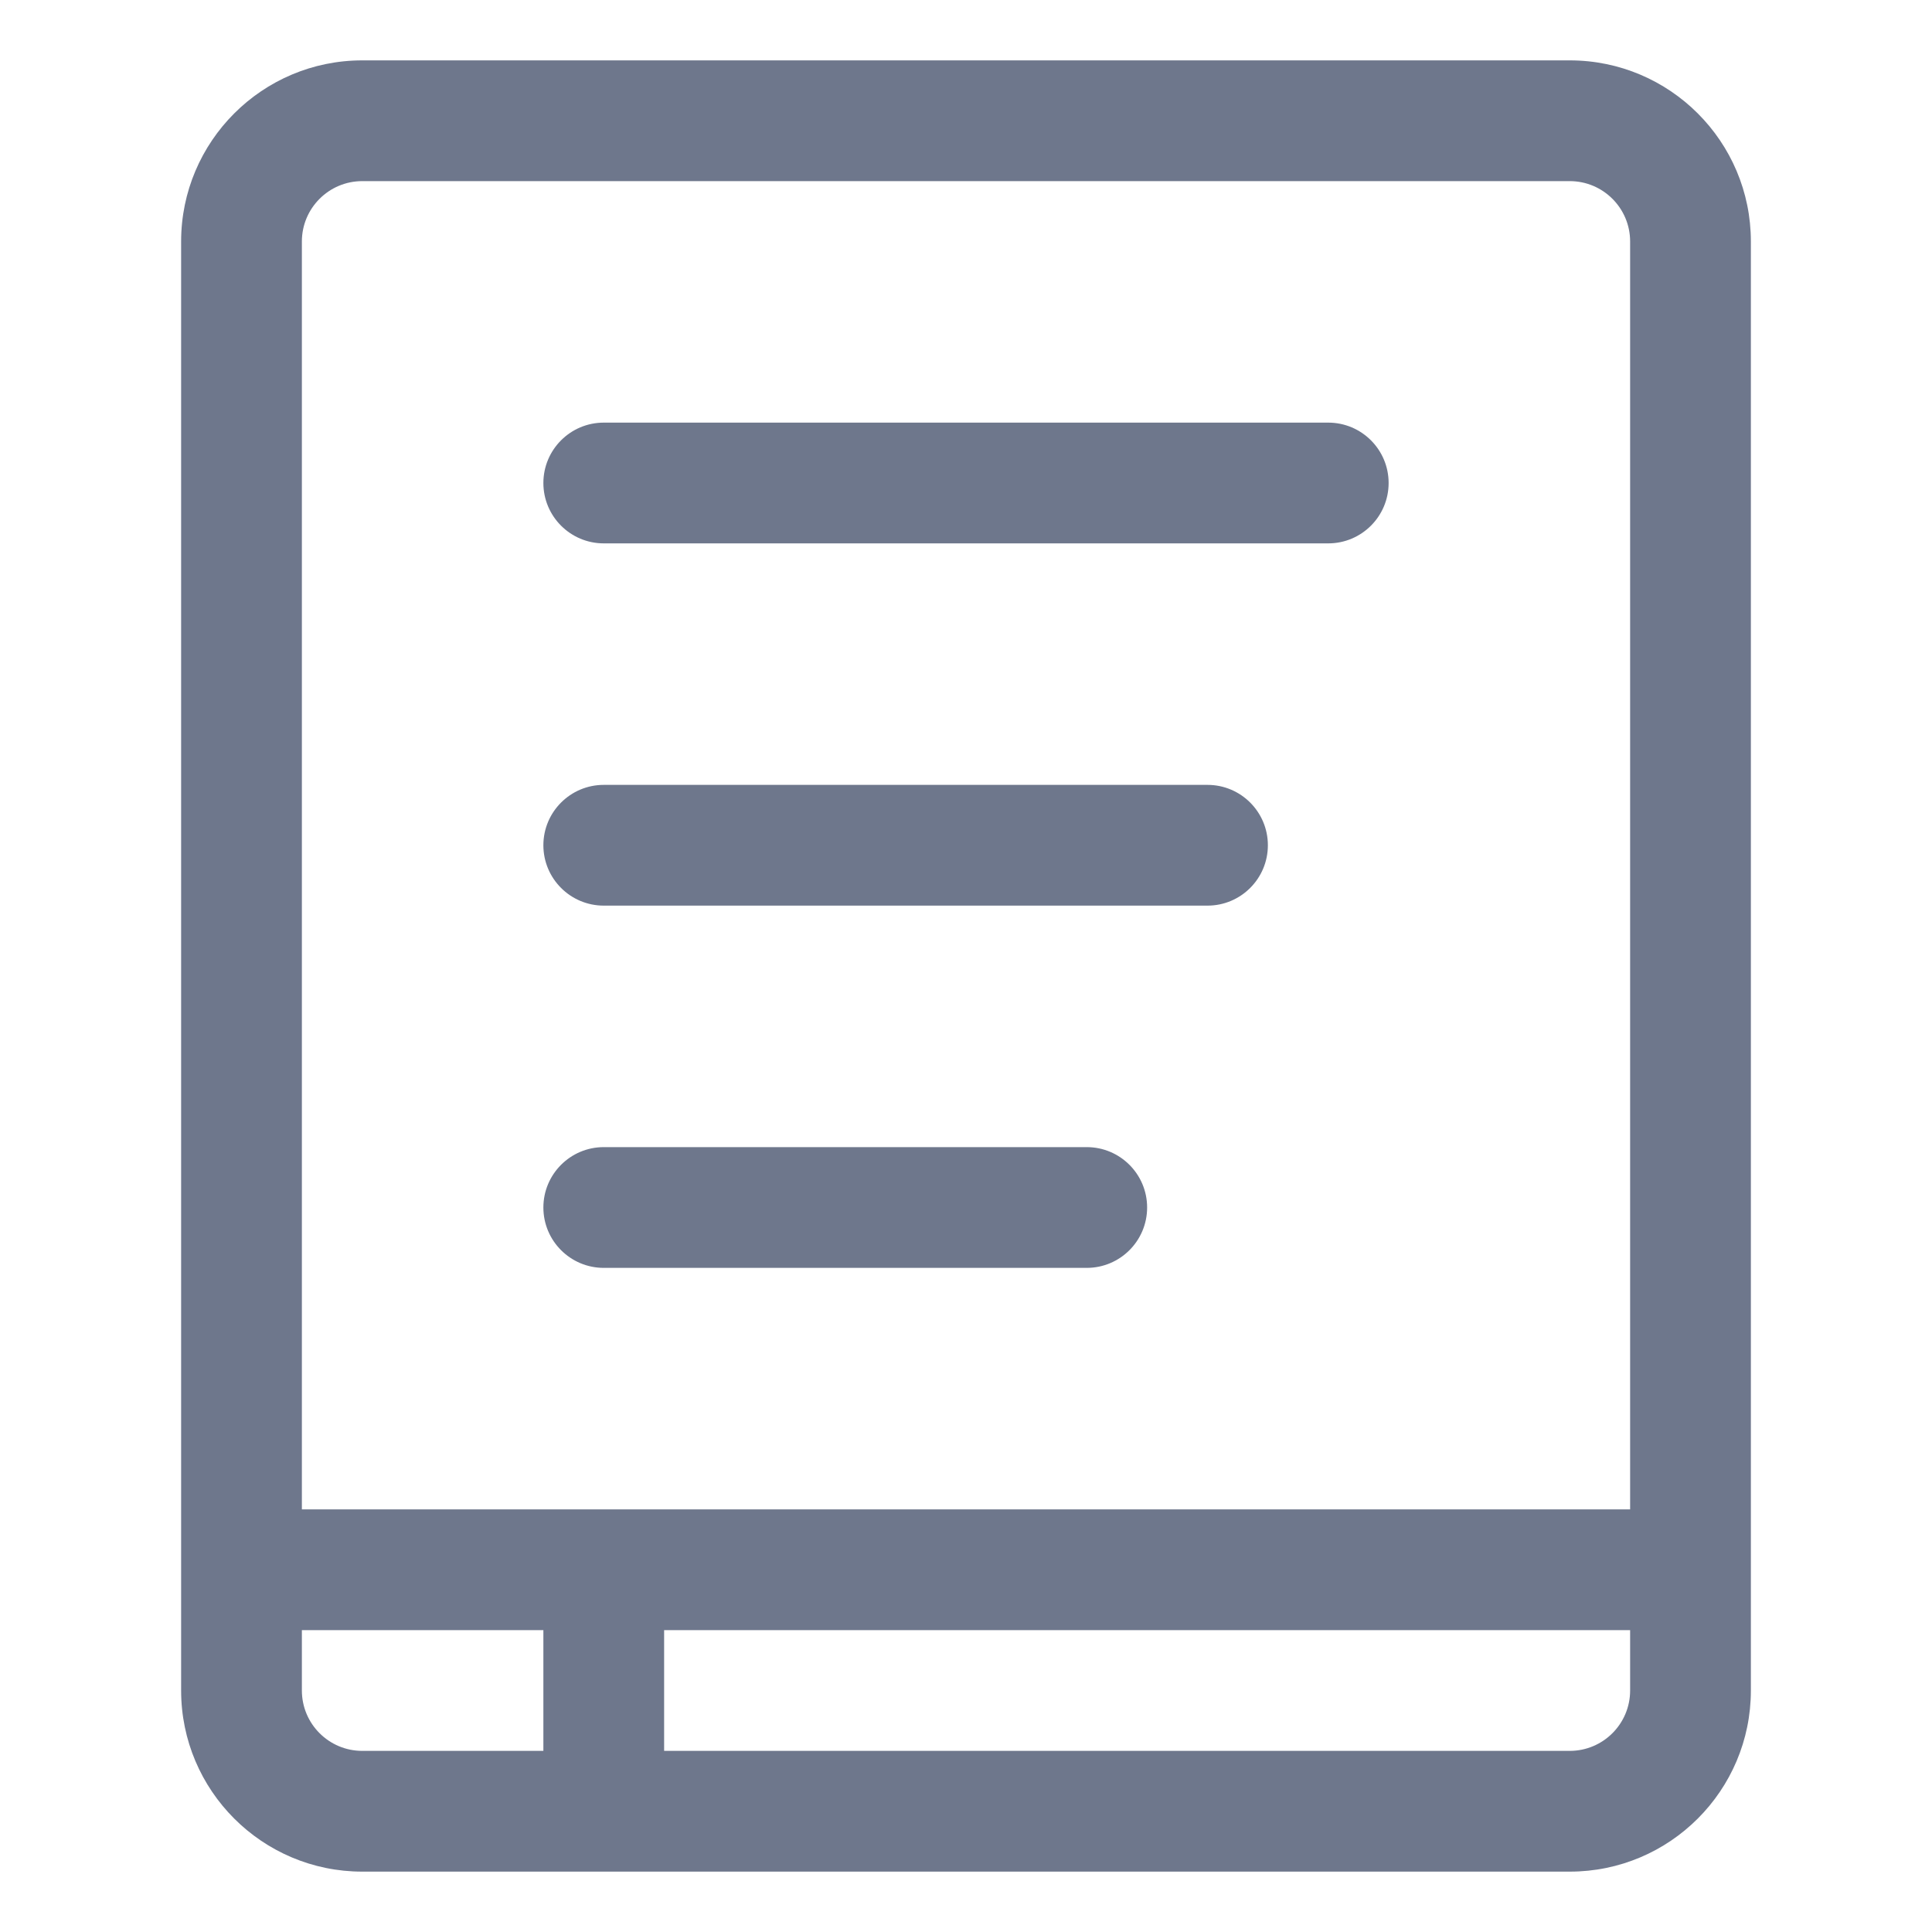 <svg width="16" height="16" viewBox="0 0 16 16" fill="none" xmlns="http://www.w3.org/2000/svg">
<path fill-rule="evenodd" clip-rule="evenodd" d="M3 0.5C2.172 0.5 1.5 1.172 1.5 2V14C1.5 14.828 2.172 15.5 3 15.5H13C13.828 15.5 14.5 14.828 14.5 14V2C14.5 1.172 13.828 0.5 13 0.5H3ZM2.5 2C2.5 1.724 2.724 1.5 3 1.5H13C13.276 1.5 13.5 1.724 13.5 2V12.5H2.5V2ZM2.5 13.5V14C2.5 14.276 2.724 14.5 3 14.5H4.5V13.5H2.5ZM5.5 13.5V14.5H13C13.276 14.5 13.5 14.276 13.5 14V13.5H5.5ZM4.5 4C4.5 3.724 4.724 3.5 5 3.5H11C11.276 3.5 11.5 3.724 11.5 4C11.5 4.276 11.276 4.5 11 4.5H5C4.724 4.5 4.5 4.276 4.5 4ZM5 6.5C4.724 6.5 4.5 6.724 4.5 7C4.5 7.276 4.724 7.5 5 7.5H10C10.276 7.5 10.5 7.276 10.5 7C10.5 6.724 10.276 6.5 10 6.5H5ZM4.5 10C4.5 9.724 4.724 9.5 5 9.5H9C9.276 9.5 9.5 9.724 9.5 10C9.5 10.276 9.276 10.5 9 10.5H5C4.724 10.5 4.5 10.276 4.5 10Z" fill="#6E778C"/>
</svg>
